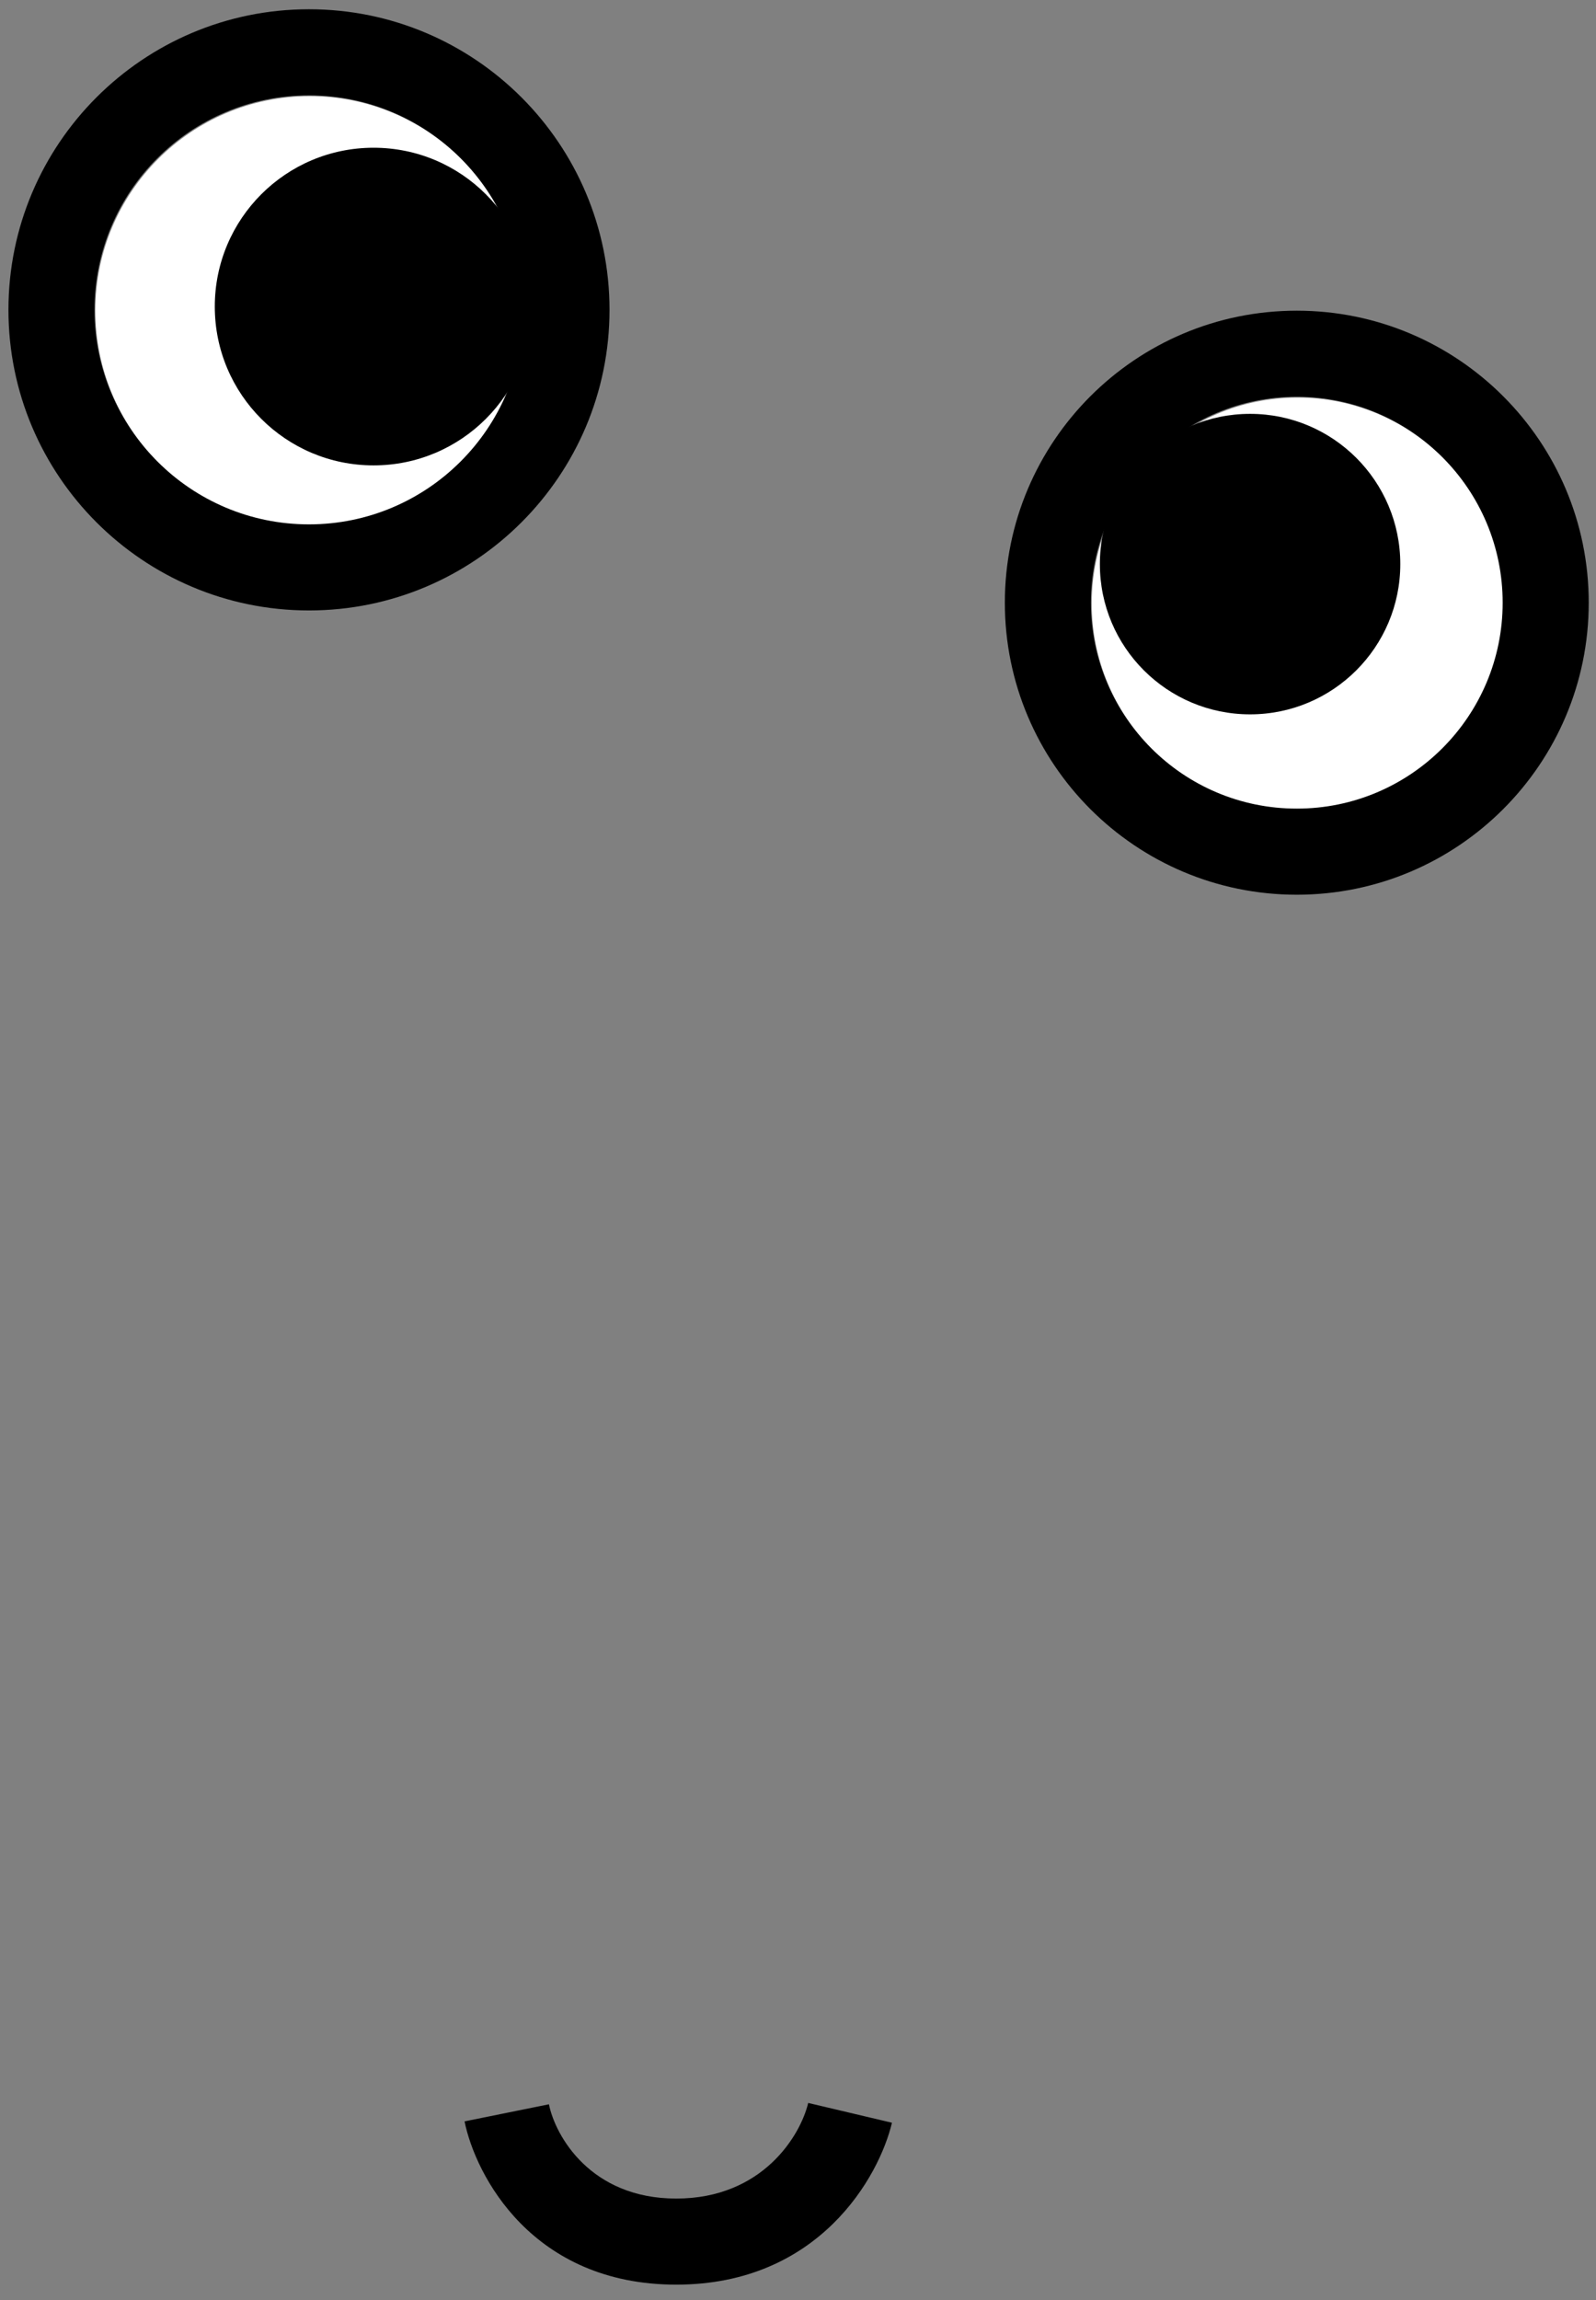 <svg width="93" height="134" viewBox="0 0 93 134" fill="none" xmlns="http://www.w3.org/2000/svg">
<rect x="0" y="0" width="93" height="134" fill="#808080" stroke="none"/>
<path fill-rule="evenodd" clip-rule="evenodd" d="M27.07 123.588C27.706 126.729 31.008 133.1 39.404 133.1C47.74 133.1 51.238 126.785 51.975 123.667L47.094 122.514C46.649 124.398 44.441 128.085 39.404 128.085C34.429 128.085 32.363 124.454 31.986 122.593L27.07 123.588Z" fill="black"/>
<path d="M75.612 47.156C82.238 47.156 87.609 41.785 87.609 35.159C87.609 28.533 82.238 23.162 75.612 23.162C68.986 23.162 63.615 28.533 63.615 35.159C63.615 41.785 68.986 47.156 75.612 47.156Z" fill="white"/>
<path fill-rule="evenodd" clip-rule="evenodd" d="M75.565 18.1C66.175 18.1 58.553 25.723 58.553 35.112C58.553 44.501 66.175 52.125 75.565 52.125C84.954 52.125 92.577 44.501 92.577 35.112C92.577 25.723 84.954 18.1 75.565 18.1ZM75.565 23.115C82.186 23.115 87.561 28.491 87.561 35.112C87.561 41.733 82.186 47.109 75.565 47.109C68.944 47.109 63.568 41.733 63.568 35.112C63.568 28.491 68.944 23.115 75.565 23.115Z" fill="black"/>
<path d="M18.051 30.595C24.953 30.595 30.548 25 30.548 18.098C30.548 11.196 24.953 5.602 18.051 5.602C11.149 5.602 5.555 11.196 5.555 18.098C5.555 25 11.149 30.595 18.051 30.595Z" fill="white"/>
<path fill-rule="evenodd" clip-rule="evenodd" d="M18.004 0.539C8.339 0.539 0.492 8.386 0.492 18.051C0.492 27.717 8.339 35.564 18.004 35.564C27.67 35.564 35.517 27.717 35.517 18.051C35.517 8.386 27.67 0.539 18.004 0.539ZM18.004 5.555C24.902 5.555 30.502 11.154 30.502 18.051C30.502 24.948 24.902 30.549 18.004 30.549C11.107 30.549 5.508 24.948 5.508 18.051C5.508 11.154 11.107 5.555 18.004 5.555Z" fill="black"/>
<path d="M21.768 27.113C26.878 27.113 31.021 22.97 31.021 17.86C31.021 12.75 26.878 8.607 21.768 8.607C16.658 8.607 12.516 12.75 12.516 17.86C12.516 22.97 16.658 27.113 21.768 27.113Z" fill="black"/>
<path d="M72.843 41.617C77.677 41.617 81.596 37.698 81.596 32.864C81.596 28.03 77.677 24.111 72.843 24.111C68.008 24.111 64.09 28.03 64.09 32.864C64.09 37.698 68.008 41.617 72.843 41.617Z" fill="black"/>
</svg>
